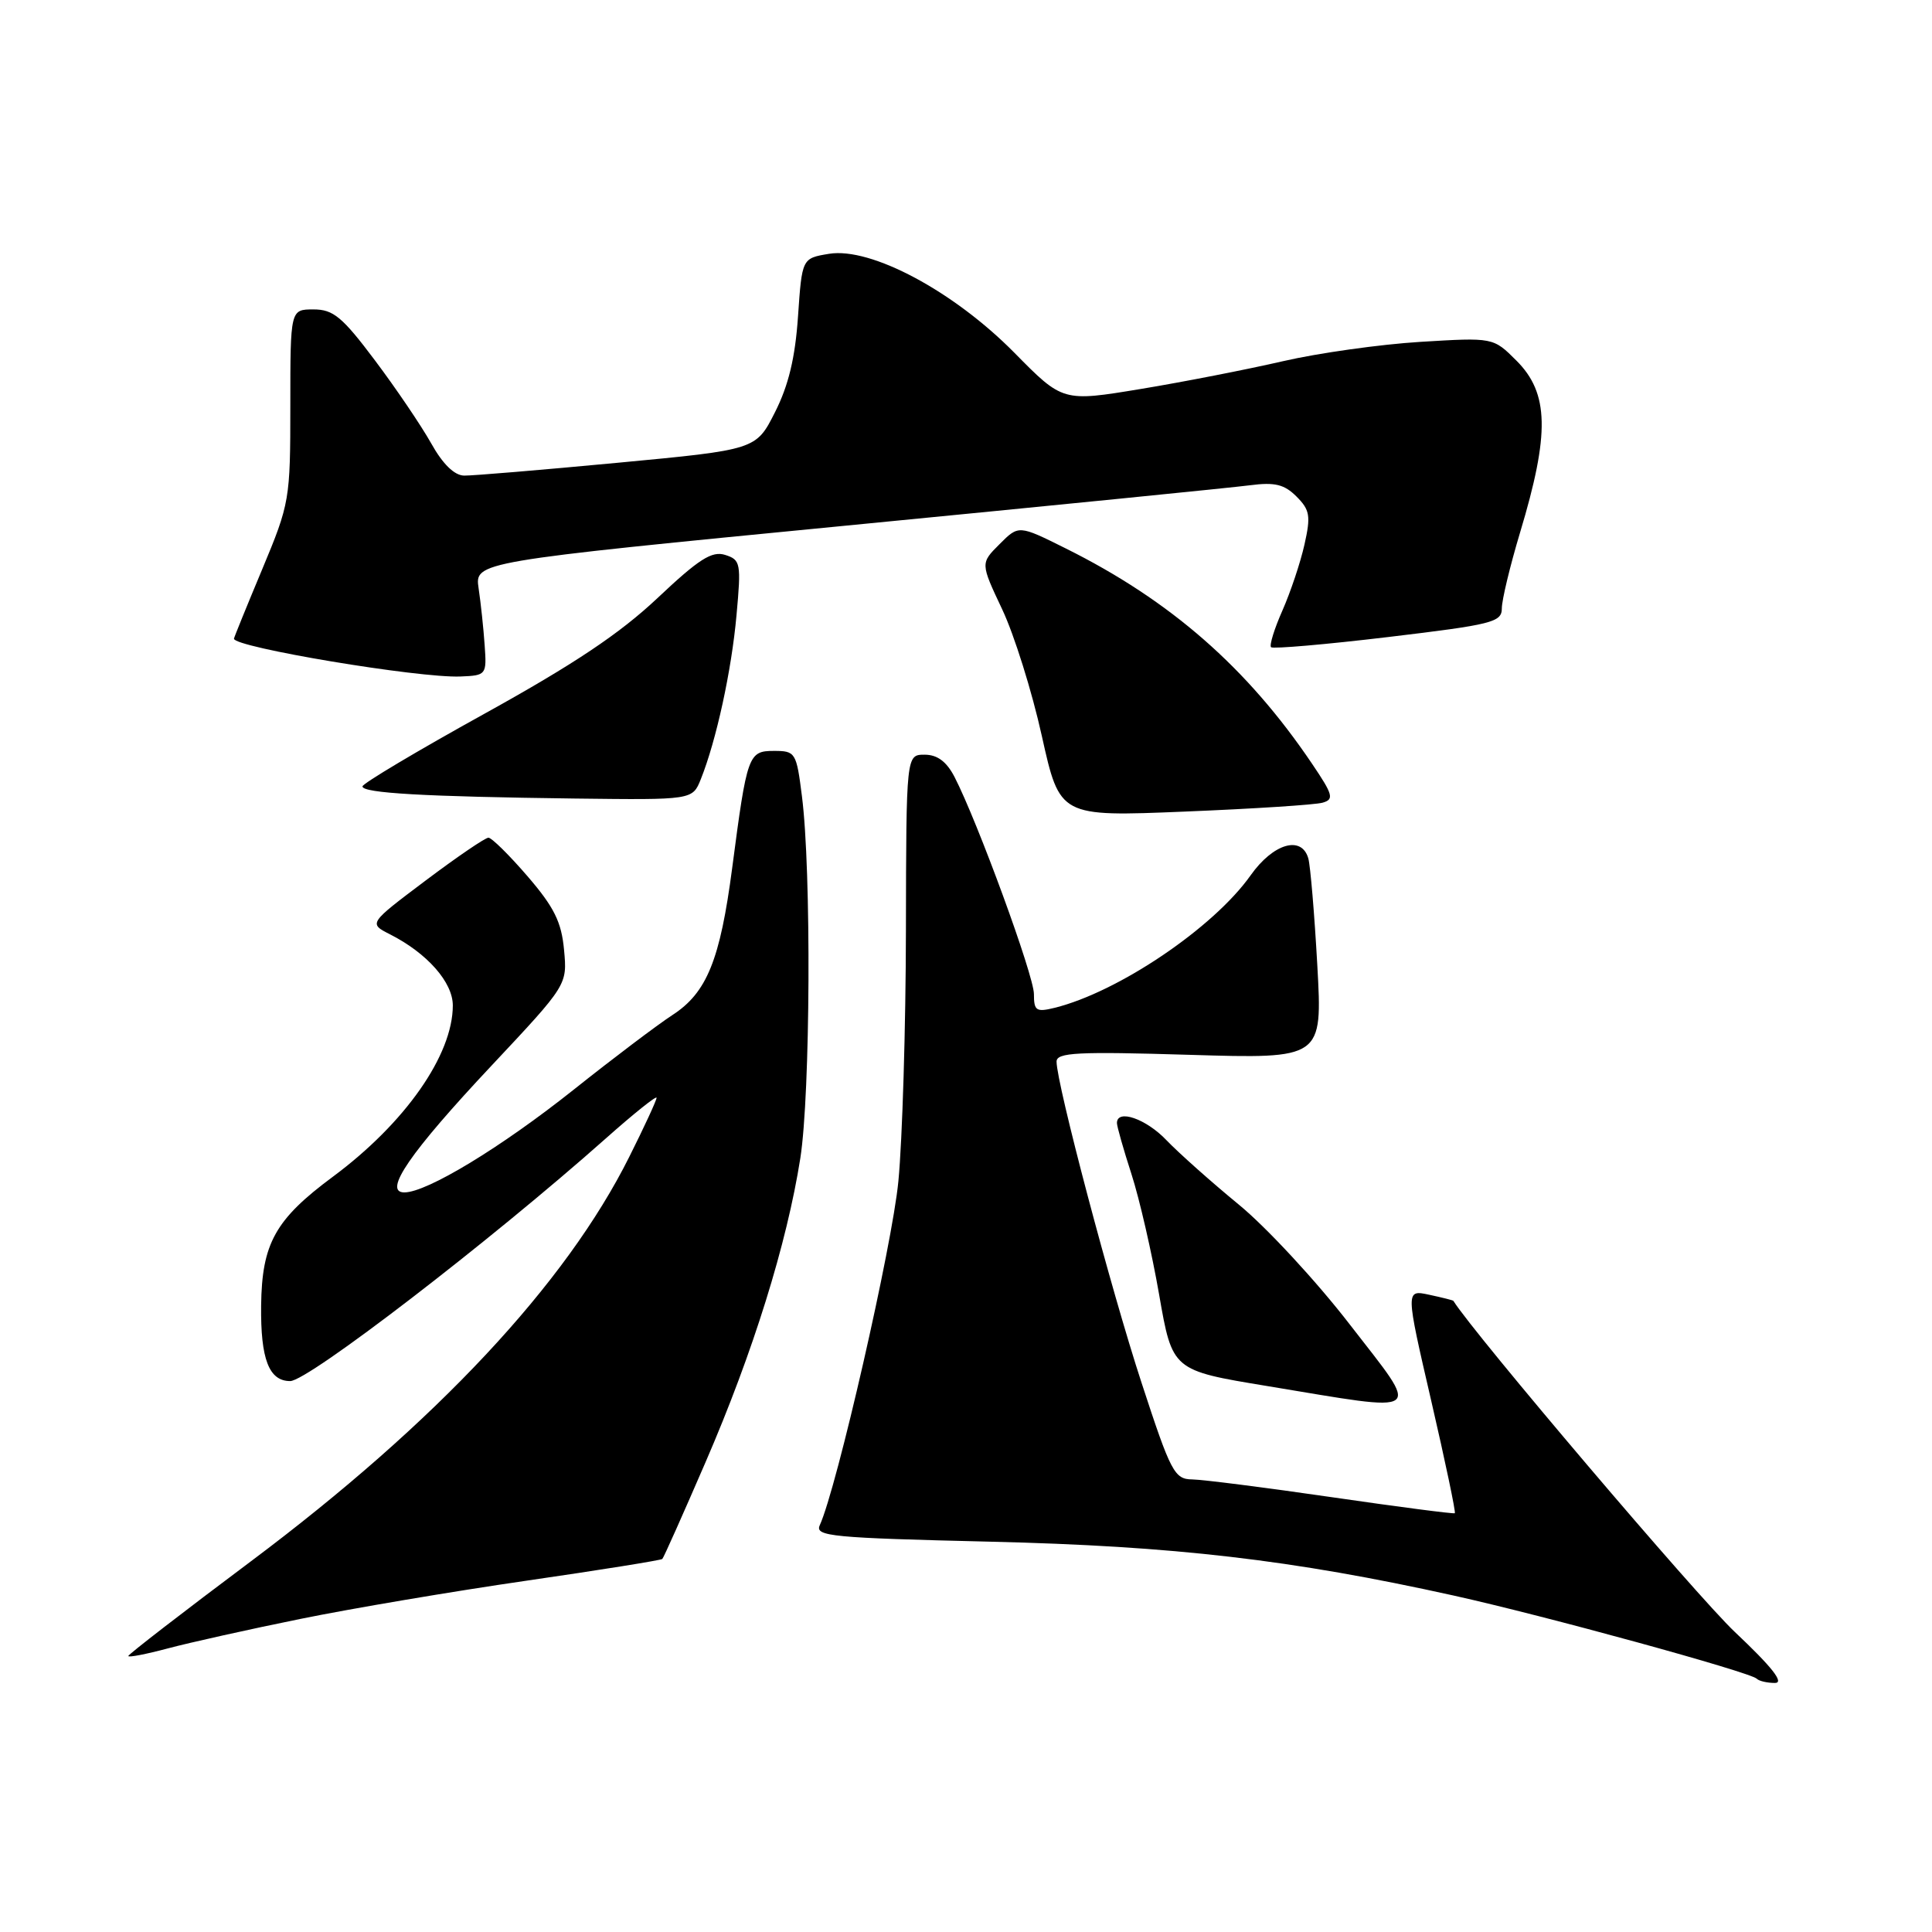 <?xml version="1.0" encoding="UTF-8" standalone="no"?>
<!DOCTYPE svg PUBLIC "-//W3C//DTD SVG 1.1//EN" "http://www.w3.org/Graphics/SVG/1.1/DTD/svg11.dtd" >
<svg xmlns="http://www.w3.org/2000/svg" xmlns:xlink="http://www.w3.org/1999/xlink" version="1.1" viewBox="0 0 256 256">
 <g >
 <path fill="currentColor"
d=" M 229.88 216.25 C 224.86 211.52 195.27 176.70 192.58 172.37 C 192.54 172.29 191.09 171.93 189.37 171.56 C 186.24 170.89 186.24 170.89 189.64 185.59 C 191.51 193.68 192.92 200.39 192.77 200.51 C 192.62 200.62 185.30 199.67 176.50 198.39 C 167.70 197.11 159.36 196.05 157.97 196.03 C 155.62 196.00 155.14 195.09 151.27 183.25 C 147.23 170.93 140.00 143.60 140.00 140.67 C 140.00 139.46 142.75 139.32 157.62 139.77 C 175.24 140.30 175.24 140.30 174.55 127.90 C 174.17 121.08 173.63 114.71 173.36 113.75 C 172.48 110.65 168.71 111.75 165.71 115.99 C 160.80 122.93 148.21 131.44 139.75 133.54 C 137.30 134.14 137.00 133.94 137.00 131.71 C 137.00 129.27 129.52 108.84 126.47 102.93 C 125.42 100.91 124.20 100.00 122.52 100.00 C 120.08 100.00 120.08 100.00 120.04 123.27 C 120.02 136.07 119.57 151.03 119.04 156.52 C 118.23 165.01 110.90 197.11 108.62 202.11 C 107.96 203.57 110.23 203.78 131.19 204.28 C 155.60 204.86 171.17 206.67 192.62 211.42 C 204.60 214.07 231.90 221.56 232.78 222.44 C 233.08 222.75 234.17 223.00 235.19 223.00 C 236.46 223.00 234.82 220.91 229.88 216.25 Z  M 39.78 214.52 C 46.54 213.14 60.03 210.86 69.76 209.45 C 79.49 208.04 87.59 206.74 87.76 206.57 C 87.94 206.40 90.52 200.61 93.50 193.72 C 99.78 179.21 104.27 164.79 106.05 153.45 C 107.38 144.91 107.52 115.34 106.26 105.50 C 105.53 99.70 105.40 99.50 102.56 99.50 C 99.16 99.50 98.99 99.97 97.02 115.00 C 95.42 127.20 93.66 131.54 89.11 134.49 C 87.13 135.78 81.22 140.24 76.00 144.40 C 66.38 152.05 56.57 158.00 53.58 158.00 C 50.69 158.00 54.32 152.71 65.15 141.18 C 75.17 130.50 75.17 130.50 74.74 125.87 C 74.40 122.17 73.43 120.21 69.91 116.12 C 67.48 113.30 65.15 111.00 64.72 111.00 C 64.29 111.00 60.54 113.56 56.39 116.68 C 48.84 122.36 48.84 122.36 51.67 123.80 C 56.60 126.30 60.00 130.15 60.00 133.23 C 60.00 139.80 53.68 148.82 44.11 155.92 C 36.47 161.58 34.70 164.76 34.60 173.00 C 34.52 180.09 35.64 183.00 38.45 183.00 C 40.83 183.00 64.93 164.47 80.25 150.87 C 83.96 147.57 87.00 145.14 87.00 145.46 C 87.00 145.79 85.38 149.30 83.39 153.27 C 74.98 170.13 57.79 188.50 33.25 206.88 C 24.31 213.57 17.00 219.22 17.00 219.43 C 17.00 219.65 19.36 219.19 22.25 218.42 C 25.14 217.65 33.03 215.89 39.78 214.52 Z  M 178.87 175.52 C 174.42 169.75 167.78 162.59 164.13 159.60 C 160.49 156.61 156.18 152.77 154.56 151.08 C 151.86 148.24 148.00 146.91 148.00 148.81 C 148.00 149.25 148.86 152.29 149.92 155.56 C 150.98 158.83 152.63 166.02 153.59 171.54 C 155.34 181.59 155.34 181.59 167.92 183.66 C 189.16 187.17 188.35 187.77 178.87 175.52 Z  M 175.25 106.36 C 176.80 105.92 176.64 105.32 173.84 101.18 C 165.25 88.46 155.08 79.57 141.24 72.68 C 134.98 69.56 134.98 69.56 132.45 72.10 C 129.91 74.63 129.91 74.63 132.79 80.73 C 134.38 84.08 136.75 91.64 138.05 97.53 C 140.43 108.22 140.43 108.22 156.96 107.54 C 166.06 107.17 174.29 106.64 175.25 106.36 Z  M 92.86 103.25 C 94.91 98.13 96.93 88.88 97.59 81.53 C 98.22 74.62 98.14 74.18 96.09 73.53 C 94.33 72.97 92.60 74.08 87.13 79.24 C 82.13 83.95 76.09 87.99 64.20 94.57 C 55.32 99.48 48.04 103.82 48.03 104.20 C 47.99 105.09 56.27 105.56 76.13 105.81 C 91.76 106.00 91.76 106.00 92.86 103.25 Z  M 64.22 85.50 C 64.07 83.30 63.71 79.91 63.42 77.97 C 62.90 74.44 62.90 74.44 112.20 69.64 C 139.31 67.00 163.36 64.60 165.63 64.30 C 168.92 63.87 170.18 64.18 171.79 65.79 C 173.57 67.57 173.70 68.37 172.85 72.15 C 172.32 74.53 171.00 78.46 169.93 80.89 C 168.85 83.32 168.18 85.51 168.42 85.76 C 168.67 86.00 175.65 85.40 183.94 84.41 C 197.75 82.76 199.00 82.45 199.00 80.61 C 199.00 79.51 200.09 74.98 201.42 70.55 C 205.37 57.44 205.26 52.10 200.93 47.78 C 197.86 44.71 197.86 44.71 188.18 45.30 C 182.86 45.63 174.68 46.78 170.00 47.86 C 165.32 48.94 156.85 50.60 151.16 51.54 C 140.82 53.25 140.82 53.25 134.41 46.74 C 126.37 38.59 115.41 32.73 109.86 33.63 C 106.27 34.22 106.27 34.22 105.74 41.93 C 105.37 47.40 104.48 51.09 102.69 54.62 C 100.18 59.59 100.18 59.59 81.84 61.32 C 71.75 62.27 62.60 63.04 61.50 63.02 C 60.21 63.00 58.66 61.49 57.13 58.74 C 55.82 56.41 52.47 51.46 49.68 47.75 C 45.35 41.98 44.16 41.00 41.54 41.00 C 38.47 41.00 38.47 41.00 38.47 53.75 C 38.47 66.22 38.39 66.70 34.74 75.44 C 32.68 80.36 31.00 84.50 31.00 84.63 C 31.00 85.77 55.47 89.86 61.00 89.64 C 64.44 89.50 64.50 89.43 64.22 85.50 Z "/>
</g>
</svg>
